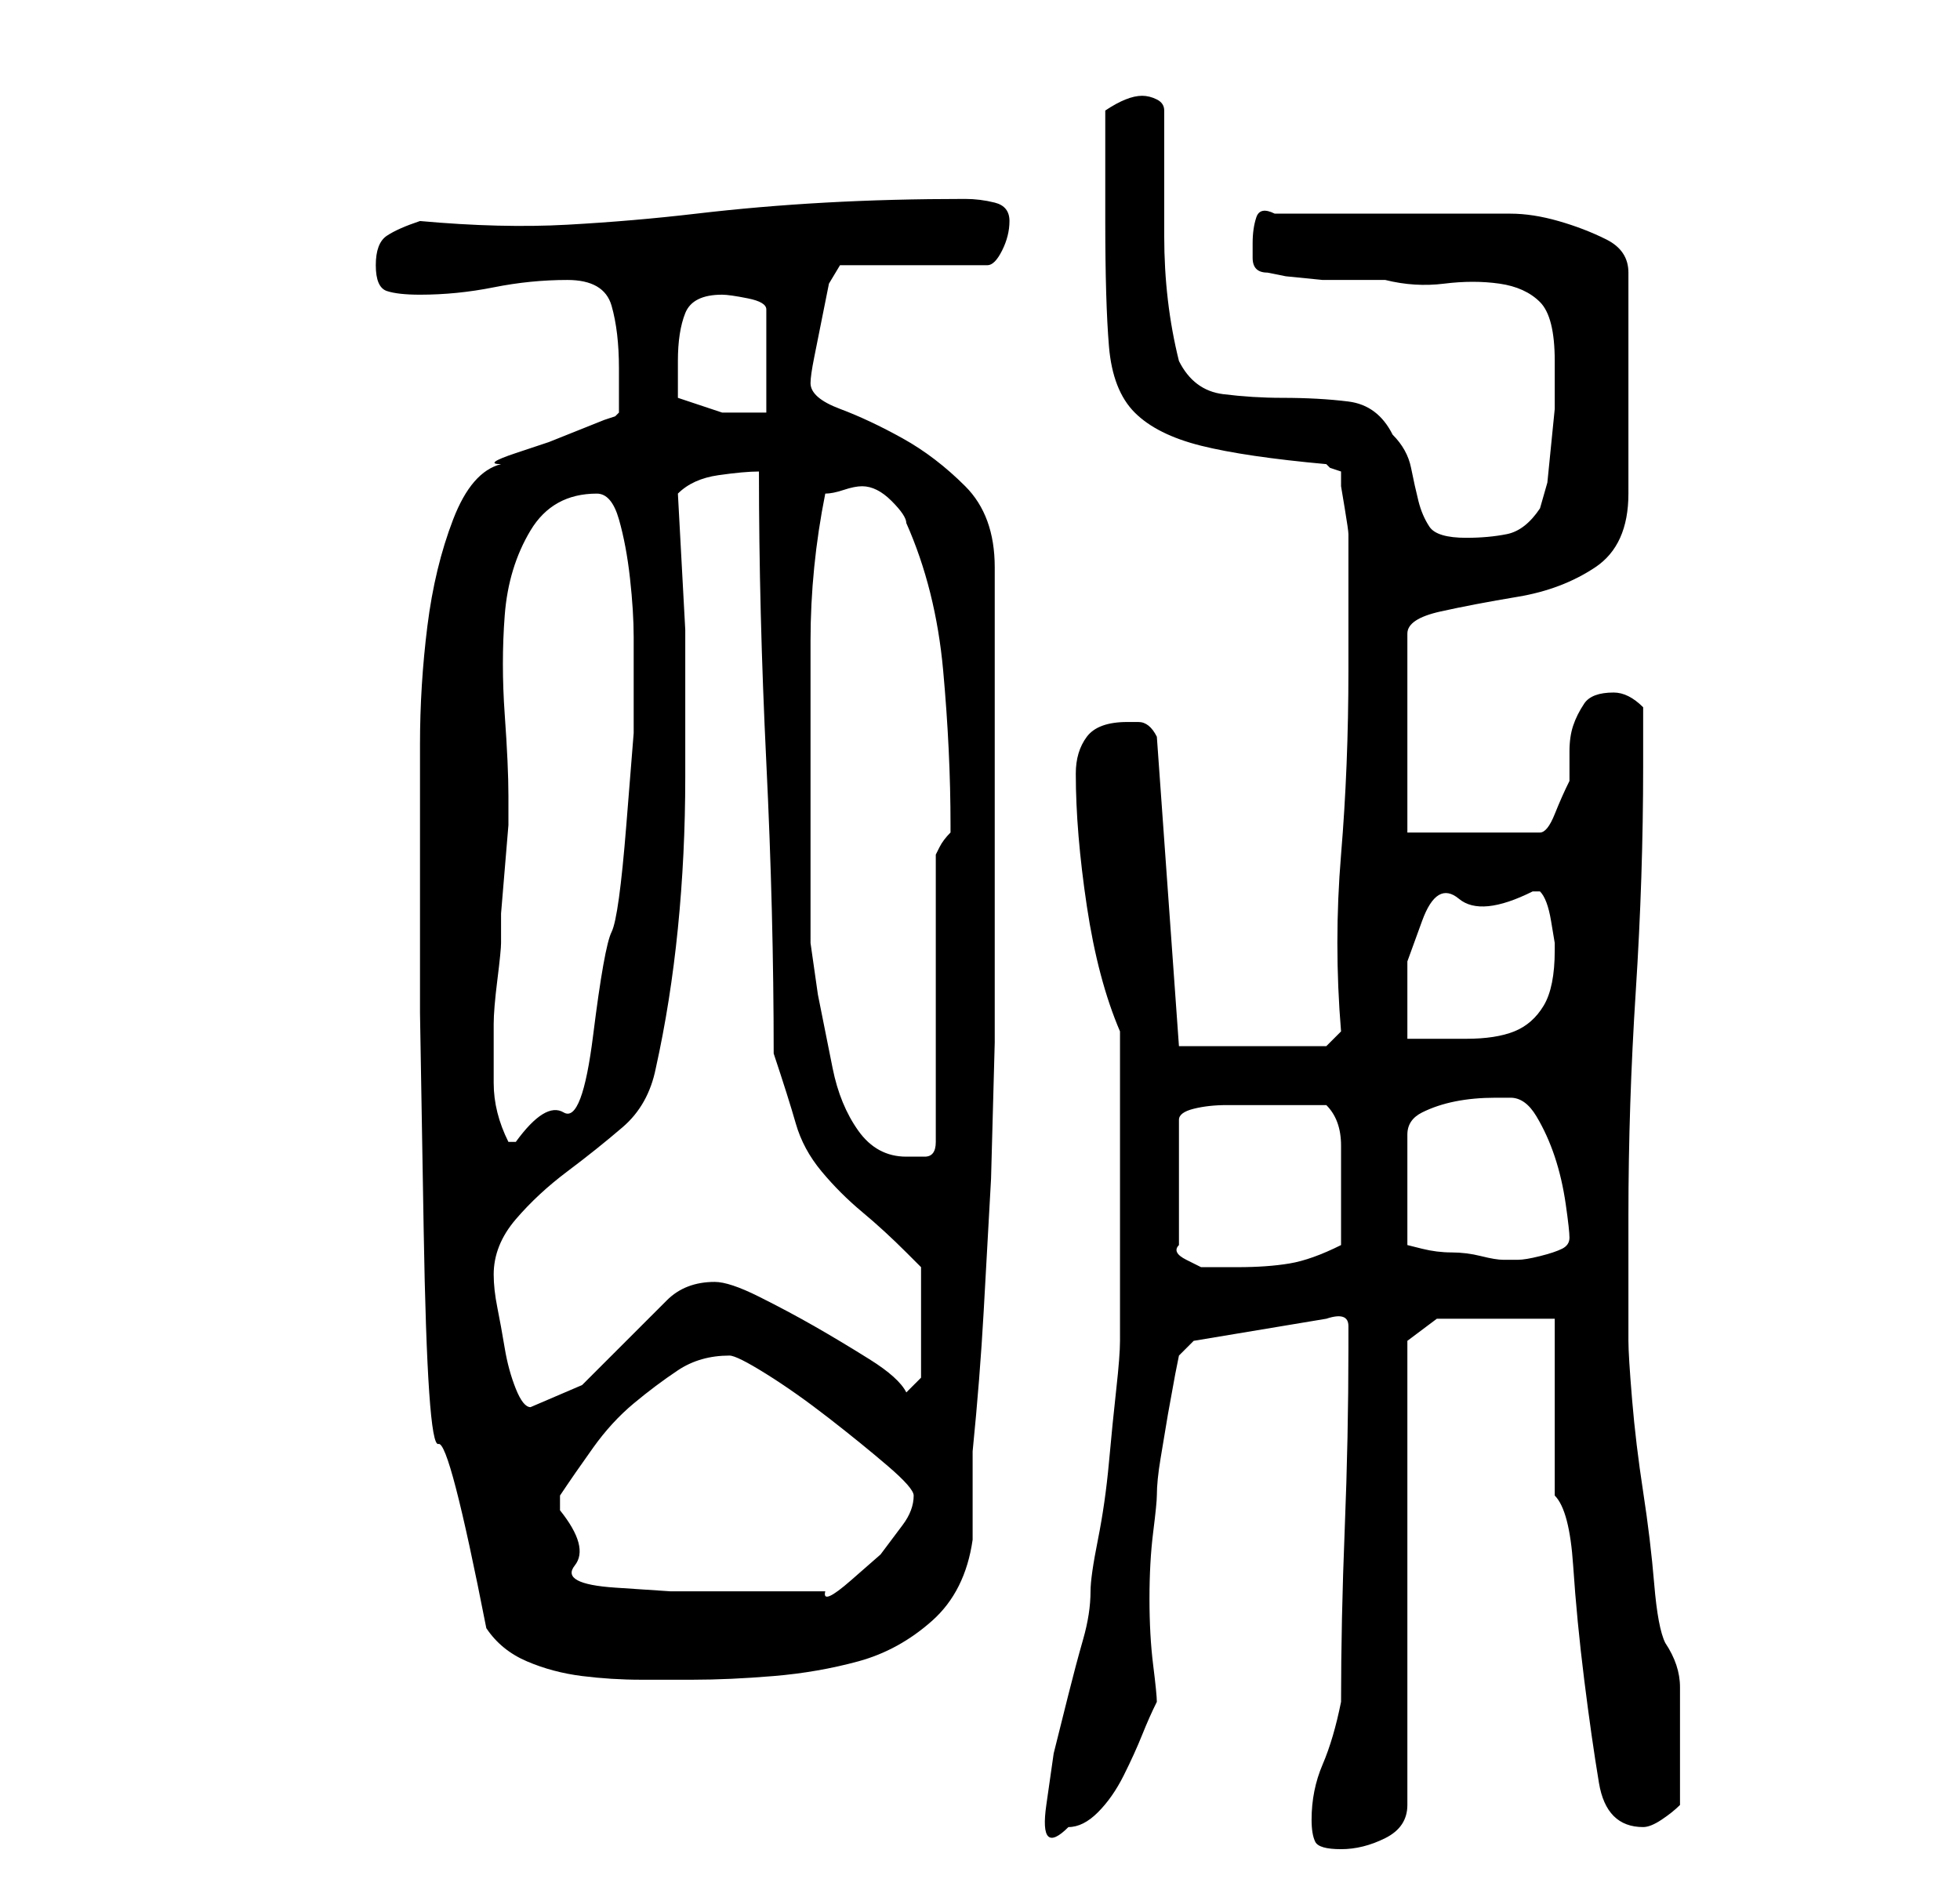 <?xml version="1.0" standalone="no"?>
<!DOCTYPE svg PUBLIC "-//W3C//DTD SVG 1.1//EN" "http://www.w3.org/Graphics/SVG/1.1/DTD/svg11.dtd" >
<svg xmlns="http://www.w3.org/2000/svg" xmlns:xlink="http://www.w3.org/1999/xlink" version="1.1" viewBox="-10 0 266 256">
   <path fill="currentColor"
d="M168 247q0 2 0.5 3t3.5 1t6 -1.5t3 -4.5v-63l4 -3h16v24q2 2 2.5 9.5t1.5 15.5t2 14t6 6q1 0 2.5 -1t2.5 -2v-4.5v-4.5v-7q0 -3 -2 -6q-1 -2 -1.5 -8t-1.5 -12.5t-1.5 -12.5t-0.5 -8v-2v-5v-5v-5q0 -15 1 -30.5t1 -30.5v-8q-1 -1 -2 -1.5t-2 -0.5q-3 0 -4 1.5t-1.5 3
t-0.5 3.5v4q-1 2 -2 4.5t-2 2.5h-18v-27q0 -2 4.5 -3t10.5 -2t10.5 -4t4.5 -10v-30q0 -3 -3 -4.5t-6.5 -2.5t-6.5 -1h-4h-14h-14q-2 -1 -2.5 0.5t-0.5 3.5v2q0 2 2 2l2.5 0.5t5 0.5h5h3.5q4 1 8 0.5t7.5 0t5.5 2.5t2 8v2v1v3.5t-0.5 5t-0.5 5t-1 3.5q-2 3 -4.5 3.5t-5.5 0.5
q-4 0 -5 -1.5t-1.5 -3.5t-1 -4.5t-2.5 -4.5q-2 -4 -6 -4.5t-9 -0.5q-4 0 -8 -0.5t-6 -4.5q-2 -8 -2 -17v-17q0 -1 -1 -1.5t-2 -0.5q-2 0 -5 2v15q0 11 0.5 17t3.5 9t9 4.5t17 2.5l0.5 0.5t1.5 0.5v2t0.5 3t0.5 3.5v1.5v17q0 13 -1 25t0 24l-2 2h-20l-3 -42q-1 -2 -2.5 -2
h-1.5q-4 0 -5.5 2t-1.5 5q0 8 1.5 18t4.5 17v4v6.5v6.5v4v6v6.5v5.5v3q0 2 -0.5 6.5t-1 10t-1.5 10.5t-1 7q0 3 -1 6.5t-2 7.5l-2 8t-1 7t3 3q2 0 4 -2t3.5 -5t2.5 -5.5t2 -4.5q0 -1 -0.5 -5t-0.5 -9t0.5 -9t0.5 -5q0 -2 0.5 -5l1 -6t1 -5.5l0.5 -2.5l2 -2l18 -3q3 -1 3 1v3
q0 12 -0.5 24.5t-0.5 23.5q-1 5 -2.5 8.5t-1.5 7.5zM56 221q2 3 5.5 4.5t7.5 2t8 0.5h7q5 0 11 -0.5t11.5 -2t10 -5.5t5.5 -11v-2v-4v-3v-3q1 -10 1.5 -19l1 -18t0.5 -18.5v-20.5v-8v-14v-12.5v-9.5q0 -7 -4 -11t-8.5 -6.5t-8.5 -4t-4 -3.5q0 -1 0.5 -3.5l1 -5l1 -5
t1.5 -2.5h20q1 0 2 -2t1 -4t-2 -2.5t-4 -0.5q-10 0 -19 0.5t-17.5 1.5t-17.5 1.5t-20 -0.5q-3 1 -4.5 2t-1.5 4t1.5 3.5t4.5 0.5q5 0 10 -1t10 -1t6 3.5t1 8.5v3v3l-0.5 0.5t-1.5 0.5l-2.5 1l-5 2t-4.5 1.5t-2 1.5q-4 1 -6.5 7.5t-3.5 14.5t-1 16v11v25.5t0.5 29.5t2 29
t6.5 25zM66 205v-2q2 -3 4.5 -6.5t5.5 -6t6 -4.5t7 -2q1 0 5 2.5t8.5 6t8 6.5t3.5 4q0 2 -1.5 4l-3 4t-4 3.5t-3.5 1.5h-13h-8t-7.5 -0.5t-5.5 -3t-2 -7.5zM57 173q0 -4 3 -7.5t7 -6.5t7.5 -6t4.5 -8q2 -9 3 -19t1 -20.5v-20t-1 -18.5q2 -2 5.5 -2.5t5.5 -0.5q0 19 1 39.5
t1 39.5q2 6 3 9.5t3.5 6.5t5.5 5.5t6 5.5l1.5 1.5l0.5 0.5v15l-2 2q-1 -2 -5 -4.5t-7.5 -4.5t-7.5 -4t-6 -2q-4 0 -6.5 2.5l-5.5 5.5l-6 6t-7 3q-1 0 -2 -2.5t-1.5 -5.5t-1 -5.5t-0.5 -4.5zM163 150h3.5h3.5q2 2 2 5.5v5.5v8q-4 2 -7 2.5t-7 0.5h-2h-3t-2 -1t-1 -2v-17
q0 -1 2 -1.5t4.5 -0.5h4.5h2zM195 149q2 0 3.5 2.5t2.5 5.5t1.5 6.5t0.5 4.5t-1 1.5t-3 1t-3 0.5h-2q-1 0 -3 -0.5t-4 -0.5t-4 -0.5l-2 -0.5v-15q0 -2 2 -3t4.5 -1.5t5.5 -0.5h2zM100 107v-20q0 -10 2 -20q1 0 2.5 -0.5t2.5 -0.5q2 0 4 2t2 3q4 9 5 20t1 21v1q-1 1 -1.5 2
l-0.5 1v39q0 2 -1.5 2h-2.5q-4 0 -6.5 -3.5t-3.5 -8.5l-2 -10t-1 -7v-21zM57 139q0 -2 0.5 -6t0.5 -5v-4t0.5 -6t0.5 -6v-4q0 -4 -0.5 -11t0 -13.5t3.5 -11.5t9 -5q2 0 3 3.5t1.5 8t0.5 8v4.5v8.5t-1 12.5t-2 14.5t-2.5 14t-4 10.5t-6.5 4h-1q-2 -4 -2 -8v-8zM198 121h1
q1 1 1.5 4l0.5 3v0.5v0.5q0 5 -1.5 7.5t-4 3.5t-6.5 1h-8v-10.5t2 -5.5t5 -3t10 -1zM82 54v-2v-3q0 -4 1 -6.5t5 -2.5q1 0 3.5 0.5t2.5 1.5v14h-6t-6 -2z" />
</svg>
